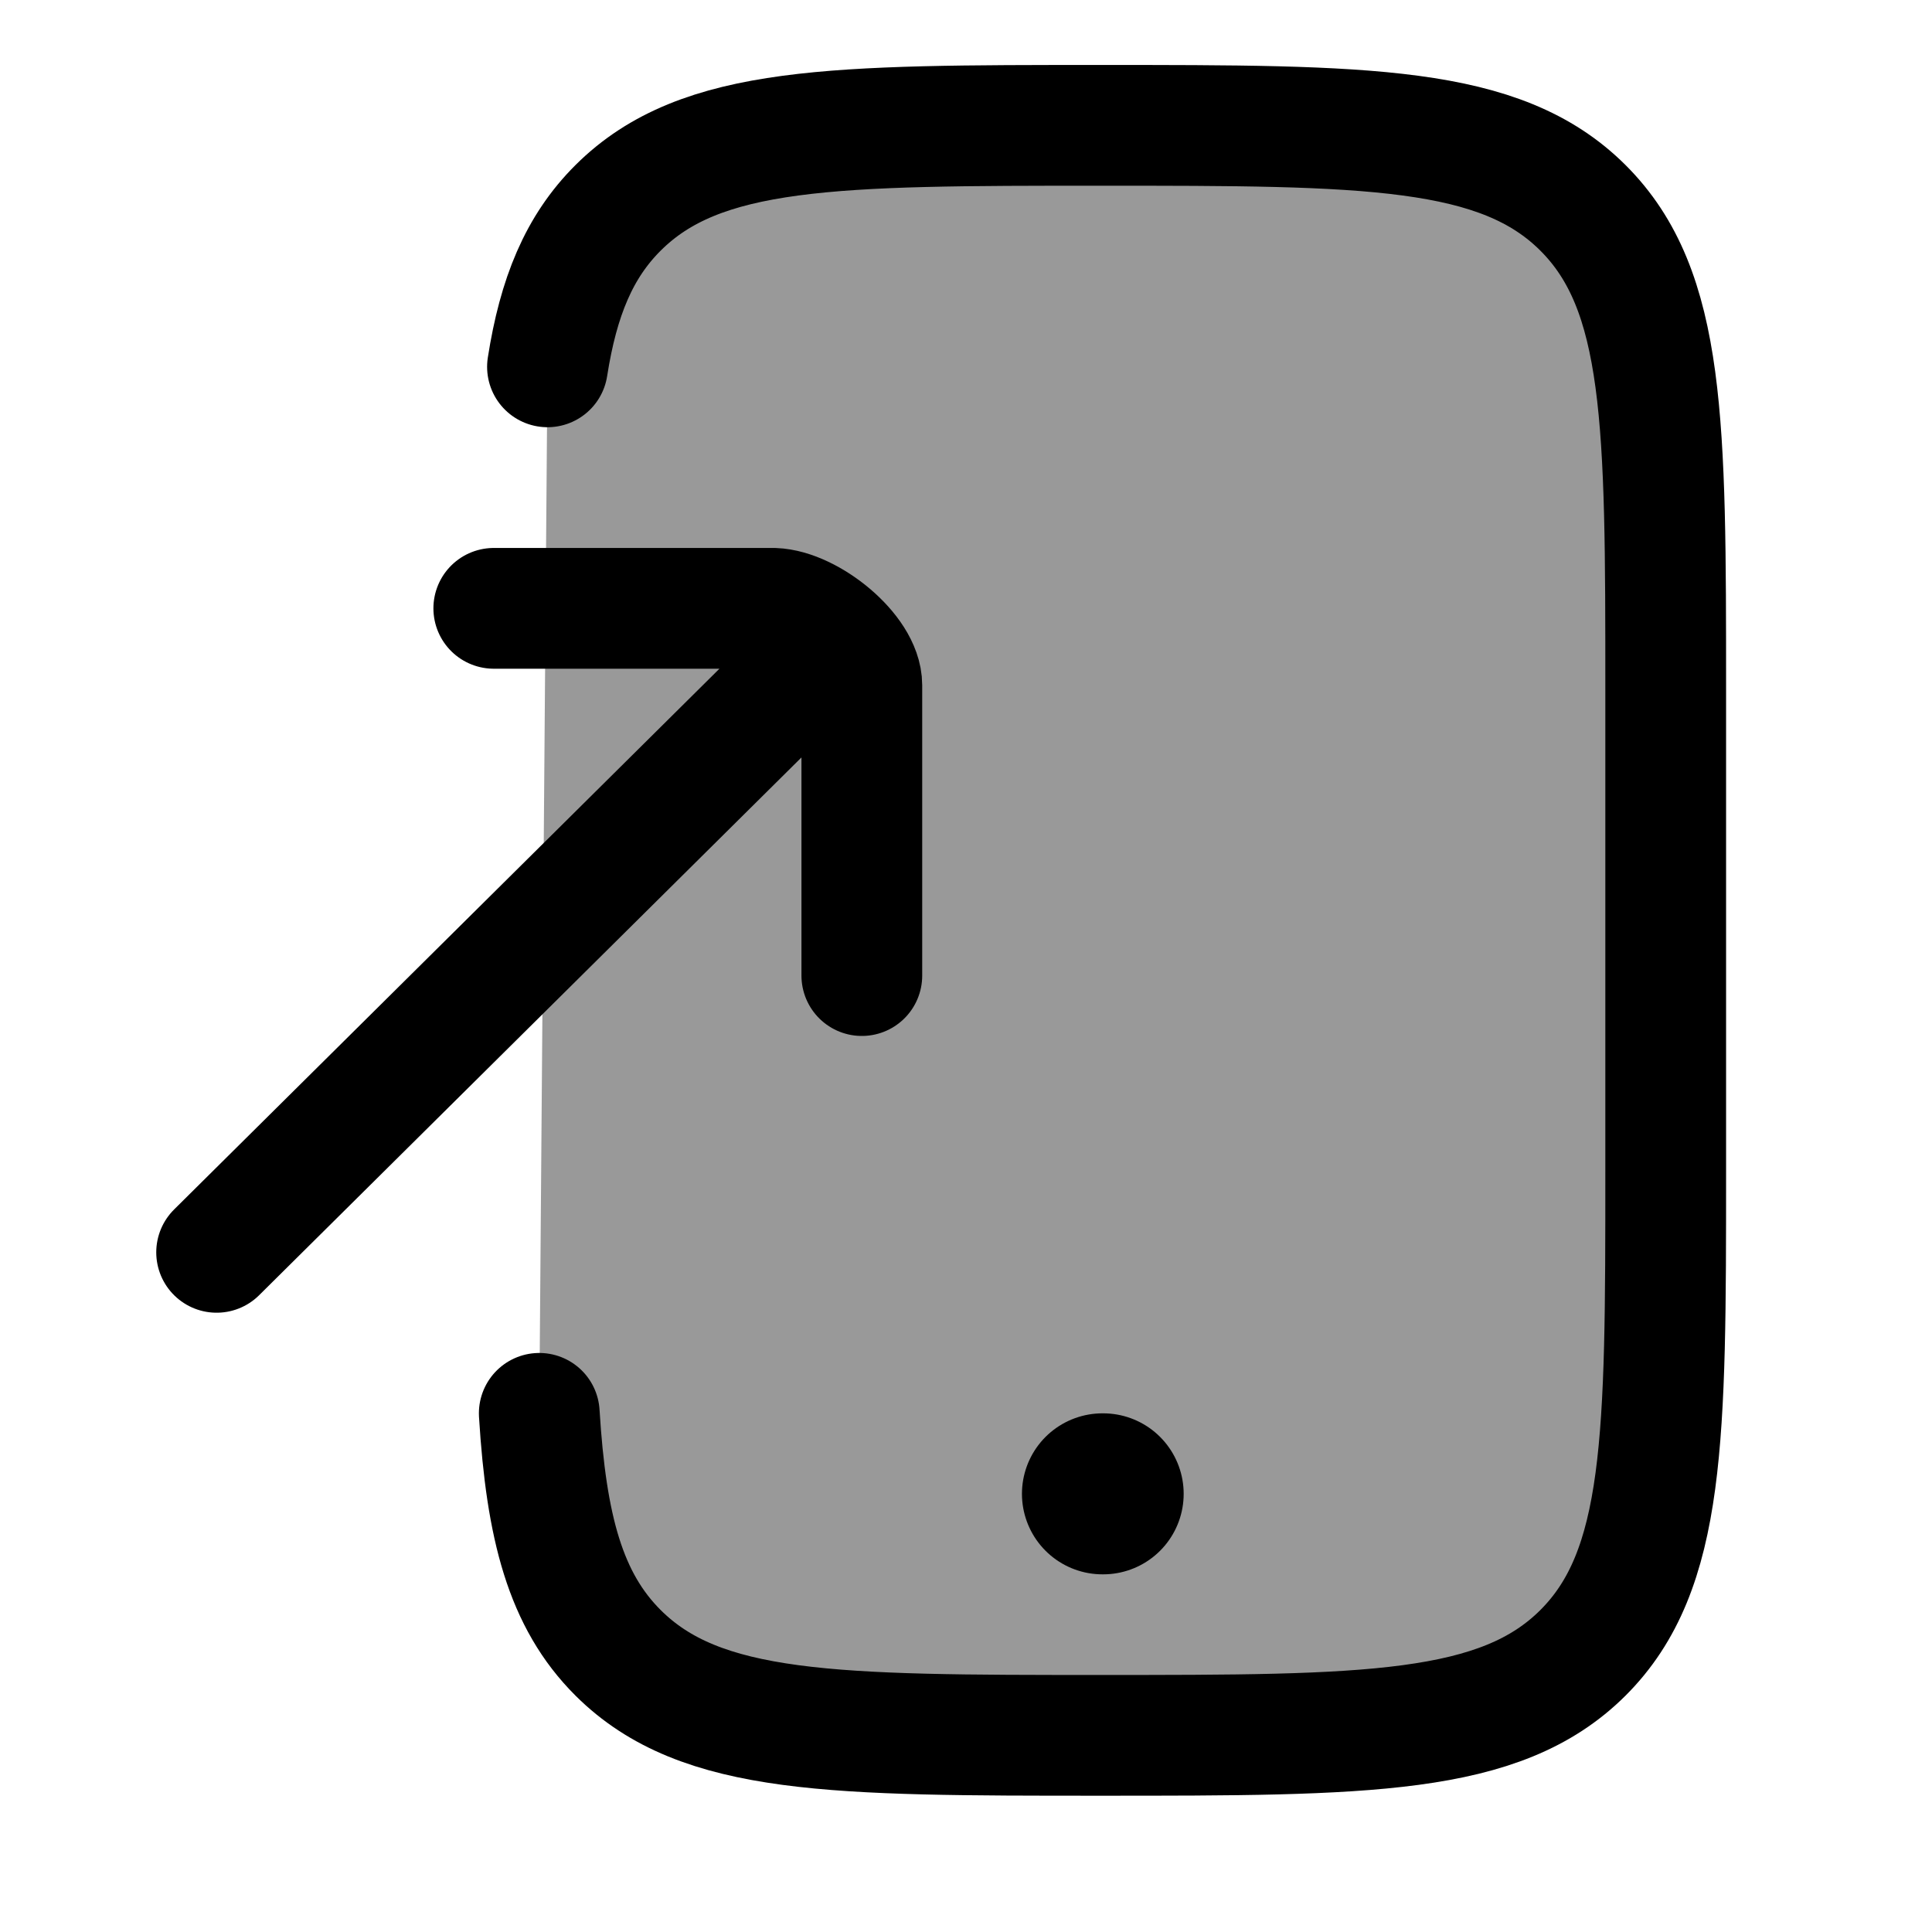 <svg width="24" height="24" viewBox="0 0 24 24" fill="none" xmlns="http://www.w3.org/2000/svg">
    <path opacity="0.4" d="M20.692 14.557V8.557C20.692 5.257 20.692 3.607 19.664 2.582C18.636 1.557 16.981 1.557 13.671 1.557C10.361 1.557 8.706 1.557 7.678 2.582C7.193 3.065 6.937 3.688 6.801 4.557L6.699 17.557C6.786 18.976 7.024 19.88 7.678 20.532C8.706 21.557 10.361 21.557 13.671 21.557C16.981 21.557 18.636 21.557 19.664 20.532C20.692 19.506 20.692 17.856 20.692 14.557Z" fill="currentColor"/>
    <path d="M6.801 4.557C6.937 3.688 7.193 3.065 7.678 2.582C8.706 1.557 10.361 1.557 13.671 1.557C16.981 1.557 18.636 1.557 19.664 2.582C20.692 3.607 20.692 5.257 20.692 8.557V14.557C20.692 17.856 20.692 19.506 19.664 20.532C18.636 21.557 16.981 21.557 13.671 21.557C10.361 21.557 8.706 21.557 7.678 20.532C7.024 19.88 6.786 18.976 6.699 17.557" stroke="currentColor" stroke-width="1.5" stroke-linecap="round"/>
    <path d="M6.134 7.557H9.612C10.047 7.572 10.706 8.103 10.706 8.513V12.119M2.691 15.557L9.955 8.354" stroke="currentColor" stroke-width="1.5" stroke-linecap="round" stroke-linejoin="round"/>
    <path d="M13.695 18.557H13.704" stroke="currentColor" stroke-width="2" stroke-linecap="round" stroke-linejoin="round"/>
</svg>

